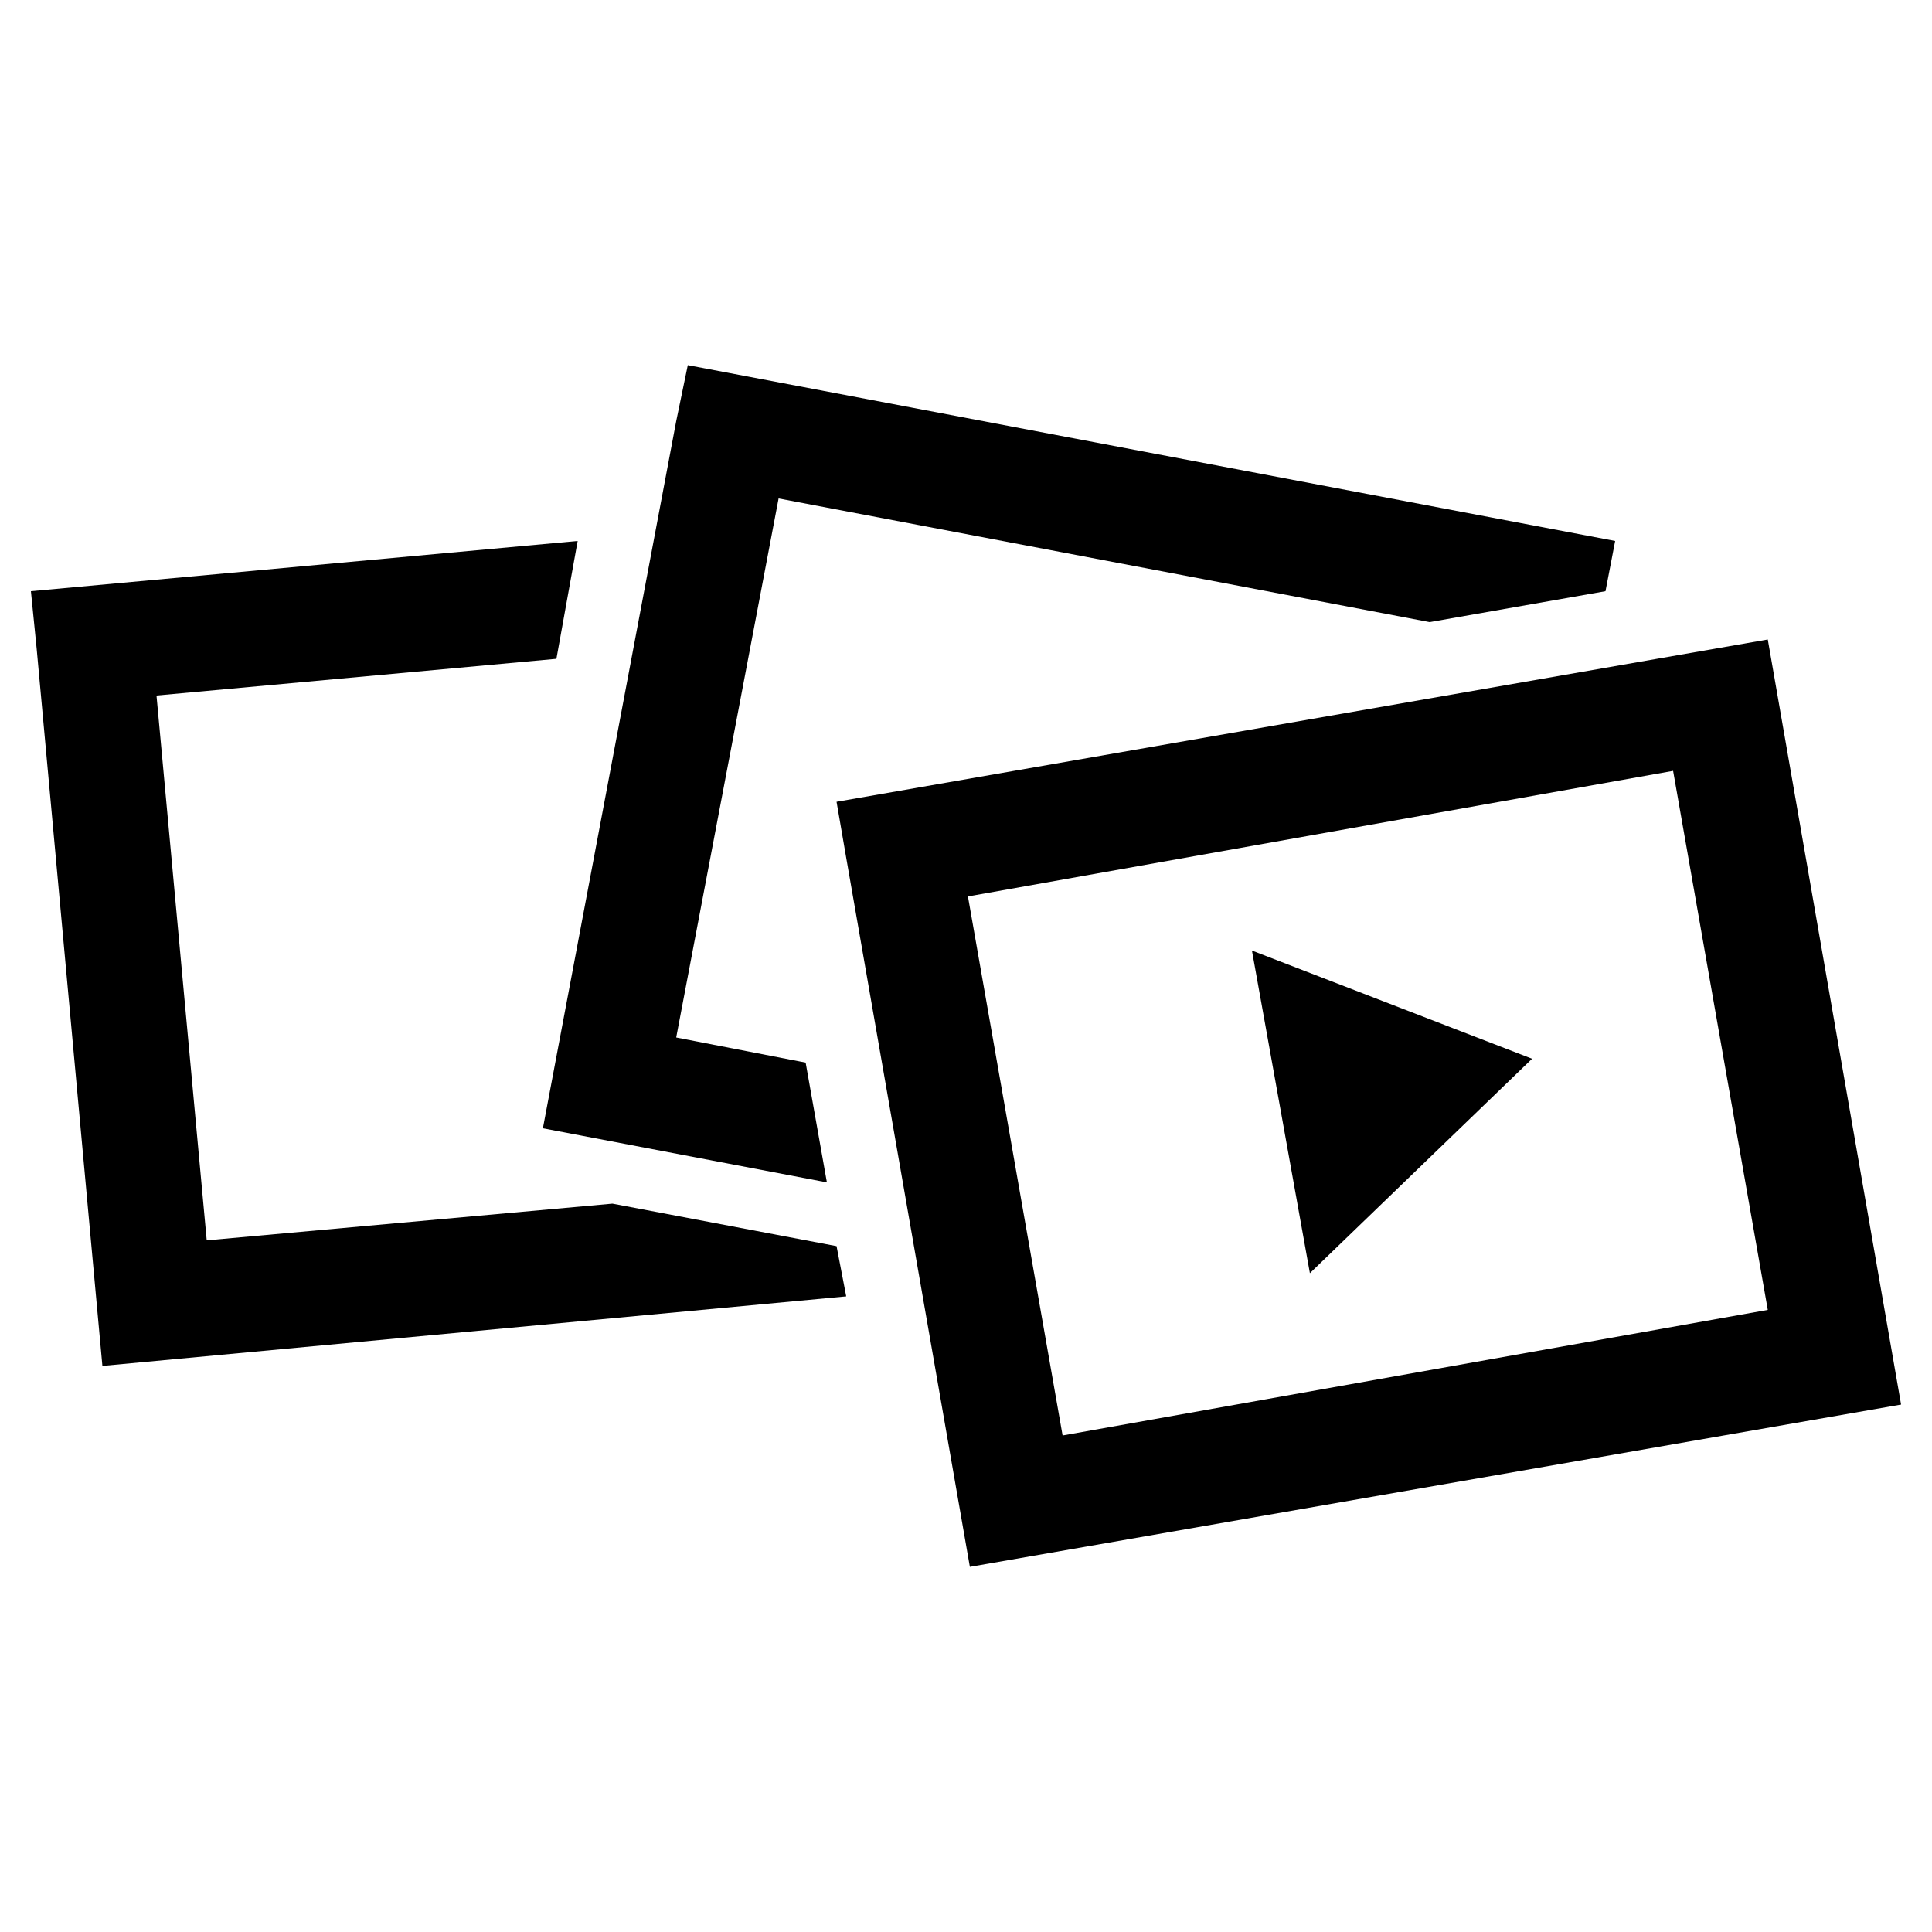 <svg xmlns="http://www.w3.org/2000/svg" viewBox="0 0 100 100"><path d="M35.6 18.9l-.6 2.9-6.9 36.6 14.7 2.8-1.1-6.2-6.7-1.3 5.3-27.9L74 32.2l9.1-1.6.5-2.6-48-9.1zM29.9 28L1.6 30.6l.3 3 3.4 37.1 38.5-3.6-.5-2.6-11.6-2.2-21 1.9L8.1 36l20.7-1.9 1.1-6.1zm61.6 5.1l-48.2 8.4.5 2.9 6.4 36.7 48.2-8.4-6.9-39.6zm-4.9 6.8l4.9 27.9L55 74.3l-4.9-27.9 36.5-6.5zm-21.8 9.3l3 16.7 11.5-11.1-14.5-5.6z" fill="currentColor"/></svg>
